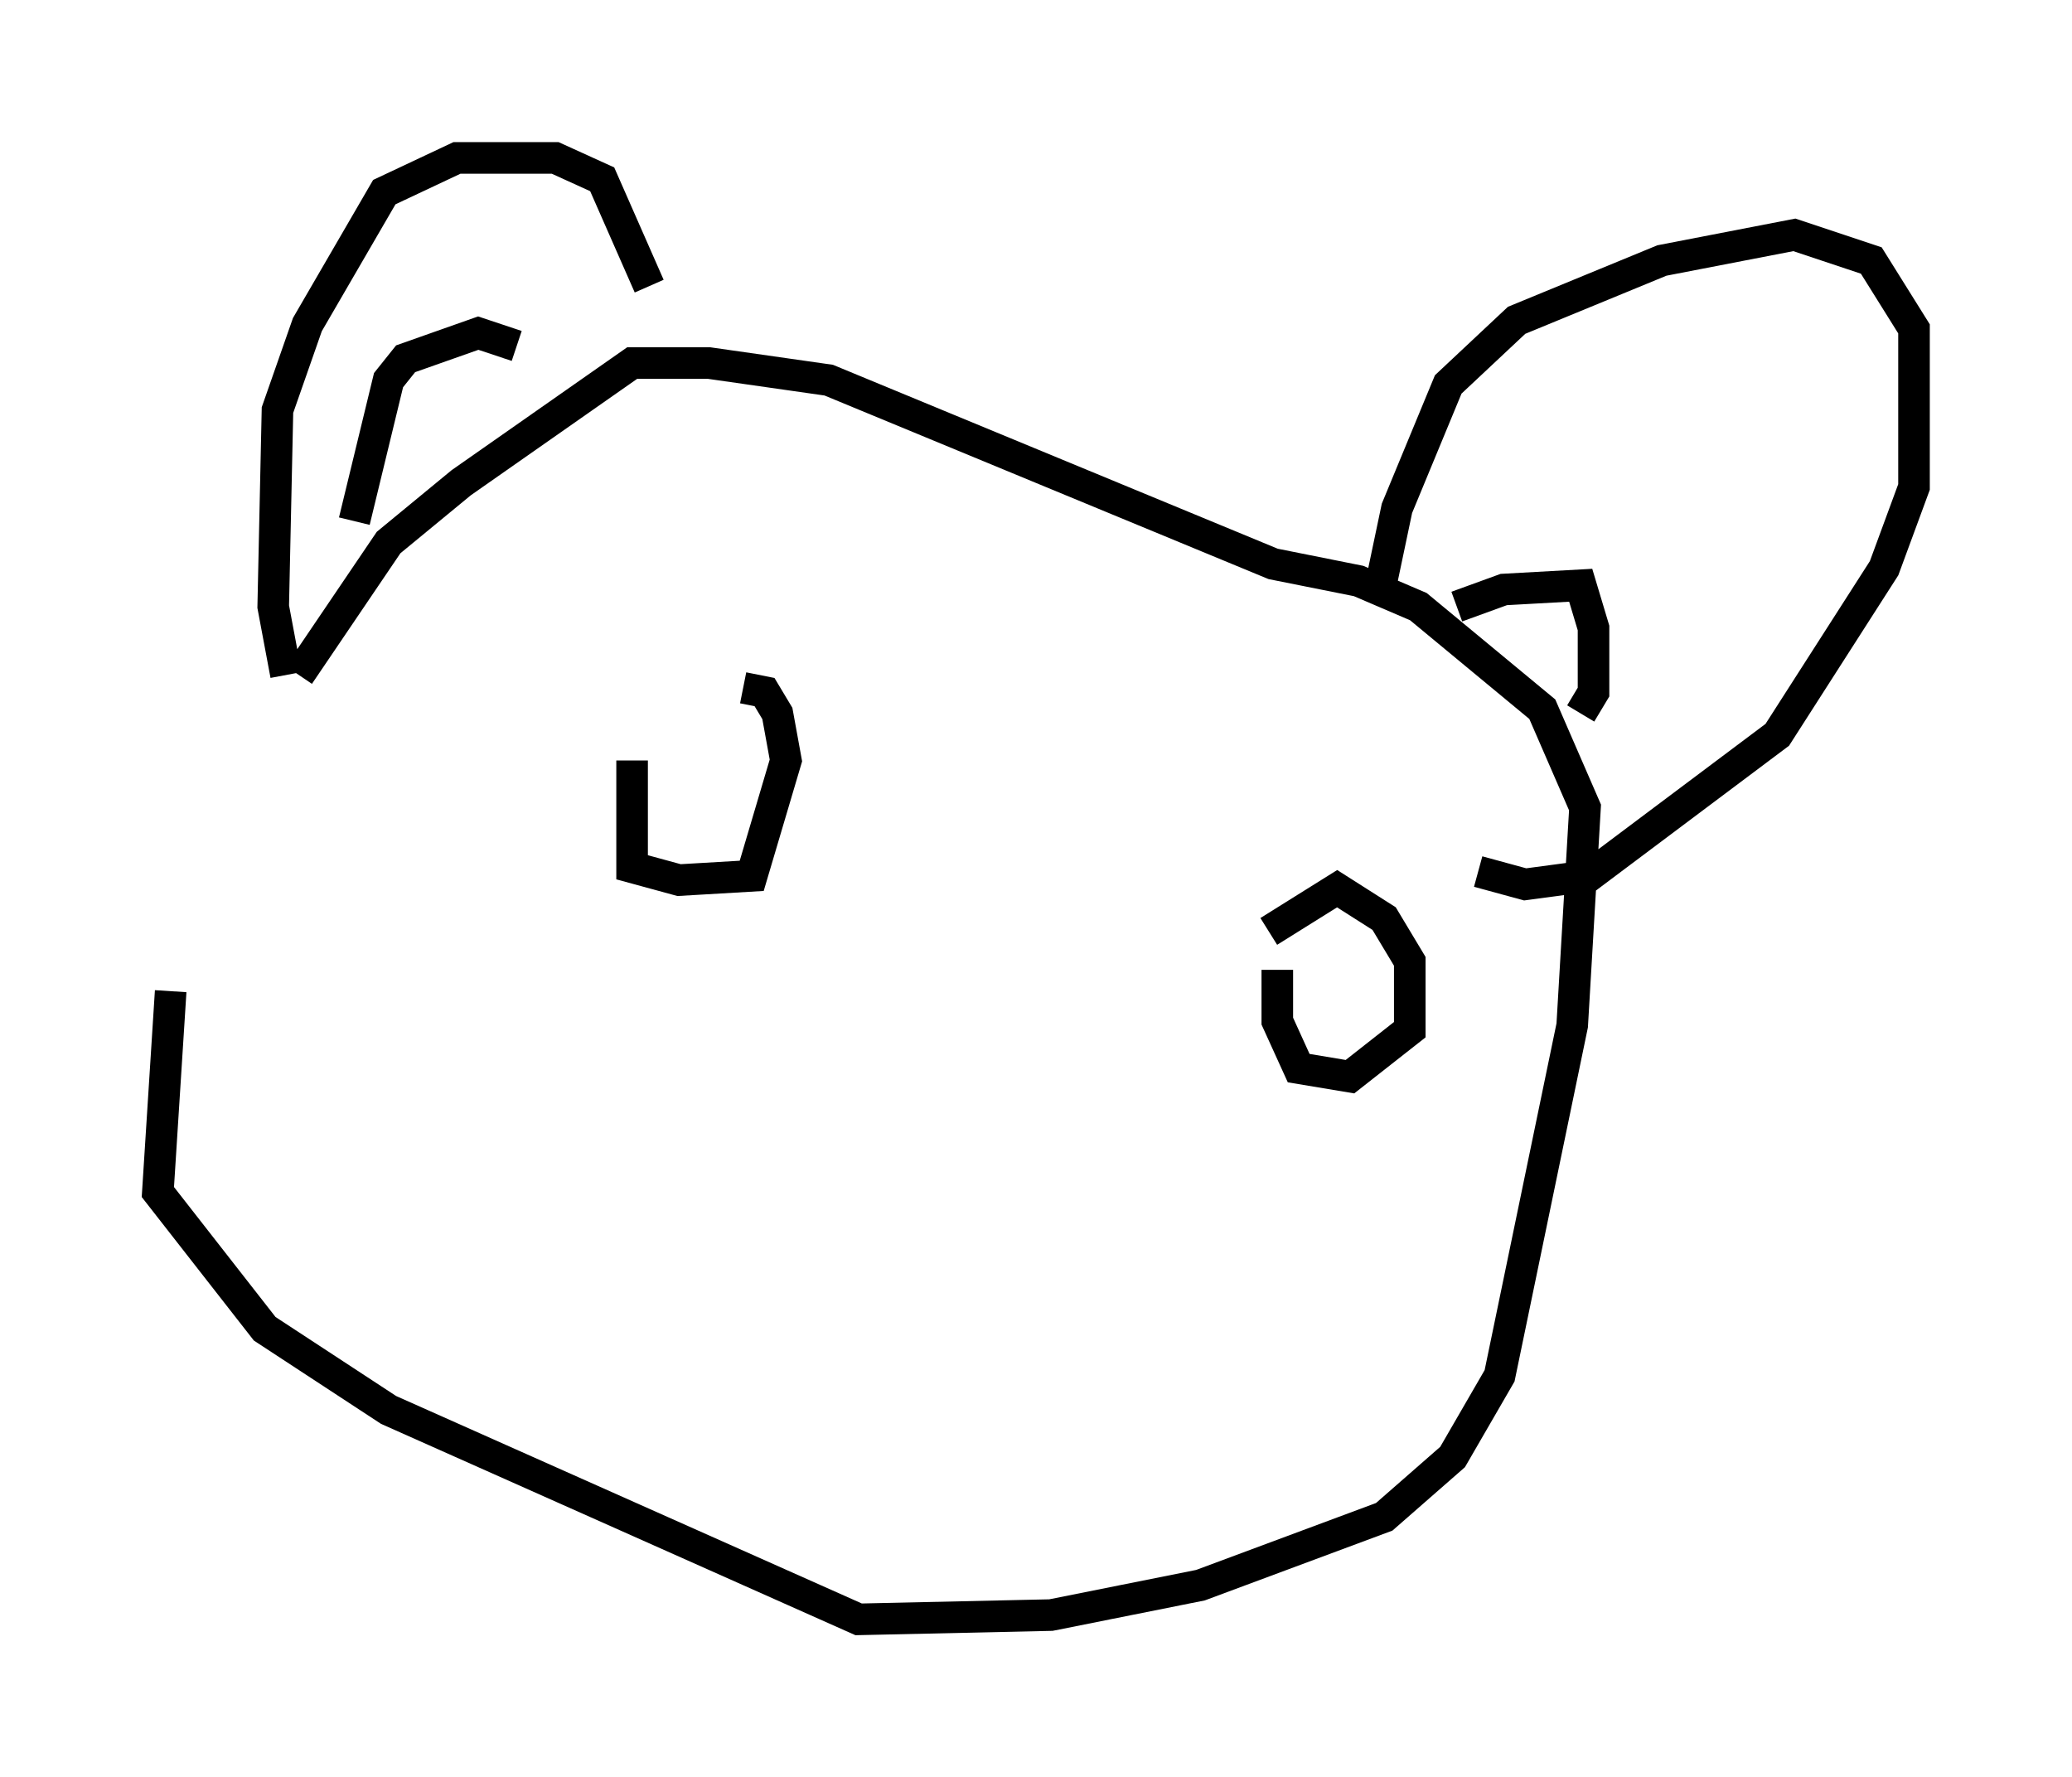 <?xml version="1.0" encoding="utf-8" ?>
<svg baseProfile="full" height="56.278" version="1.1" width="65.615" xmlns="http://www.w3.org/2000/svg" xmlns:ev="http://www.w3.org/2001/xml-events" xmlns:xlink="http://www.w3.org/1999/xlink"><defs /><rect fill="white" height="56.278" width="65.615" x="0" y="0" /><path d="M9.059, 20.832 m-3.654, 10.555 l-0.406, 6.36 3.383, 4.33 l3.924, 2.571 14.885, 6.631 l6.089, -0.135 4.736, -0.947 l5.819, -2.165 2.165, -1.894 l1.488, -2.571 2.3, -11.096 l0.406, -6.901 -1.353, -3.112 l-3.924, -3.248 -1.894, -0.812 l-2.706, -0.541 -14.073, -5.819 l-3.789, -0.541 -2.436, 0.0 l-5.413, 3.789 -2.3, 1.894 l-2.842, 4.195 m-0.406, 0.0 l-0.406, -2.165 0.135, -6.225 l0.947, -2.706 2.436, -4.195 l2.3, -1.083 3.112, 0.0 l1.488, 0.677 1.488, 3.383 m-9.337, 7.442 l1.083, -4.465 0.541, -0.677 l2.3, -0.812 1.218, 0.406 m27.334, 7.713 l0.541, -2.571 1.624, -3.924 l2.165, -2.03 4.601, -1.894 l4.195, -0.812 2.436, 0.812 l1.353, 2.165 0.0, 5.007 l-0.947, 2.571 -3.383, 5.277 l-5.954, 4.465 -2.03, 0.271 l-1.488, -0.406 m-0.677, -8.39 l1.488, -0.541 2.436, -0.135 l0.406, 1.353 0.0, 2.03 l-0.406, 0.677 m-30.04, 1.488 l0.0, 3.383 1.488, 0.406 l2.3, -0.135 1.083, -3.654 l-0.271, -1.488 -0.406, -0.677 l-0.677, -0.135 m16.915, 8.931 l0.0, 1.624 0.677, 1.488 l1.624, 0.271 1.894, -1.488 l0.0, -2.165 -0.812, -1.353 l-1.488, -0.947 -2.165, 1.353 " fill="none" stroke="black" stroke-width="1" /></svg>